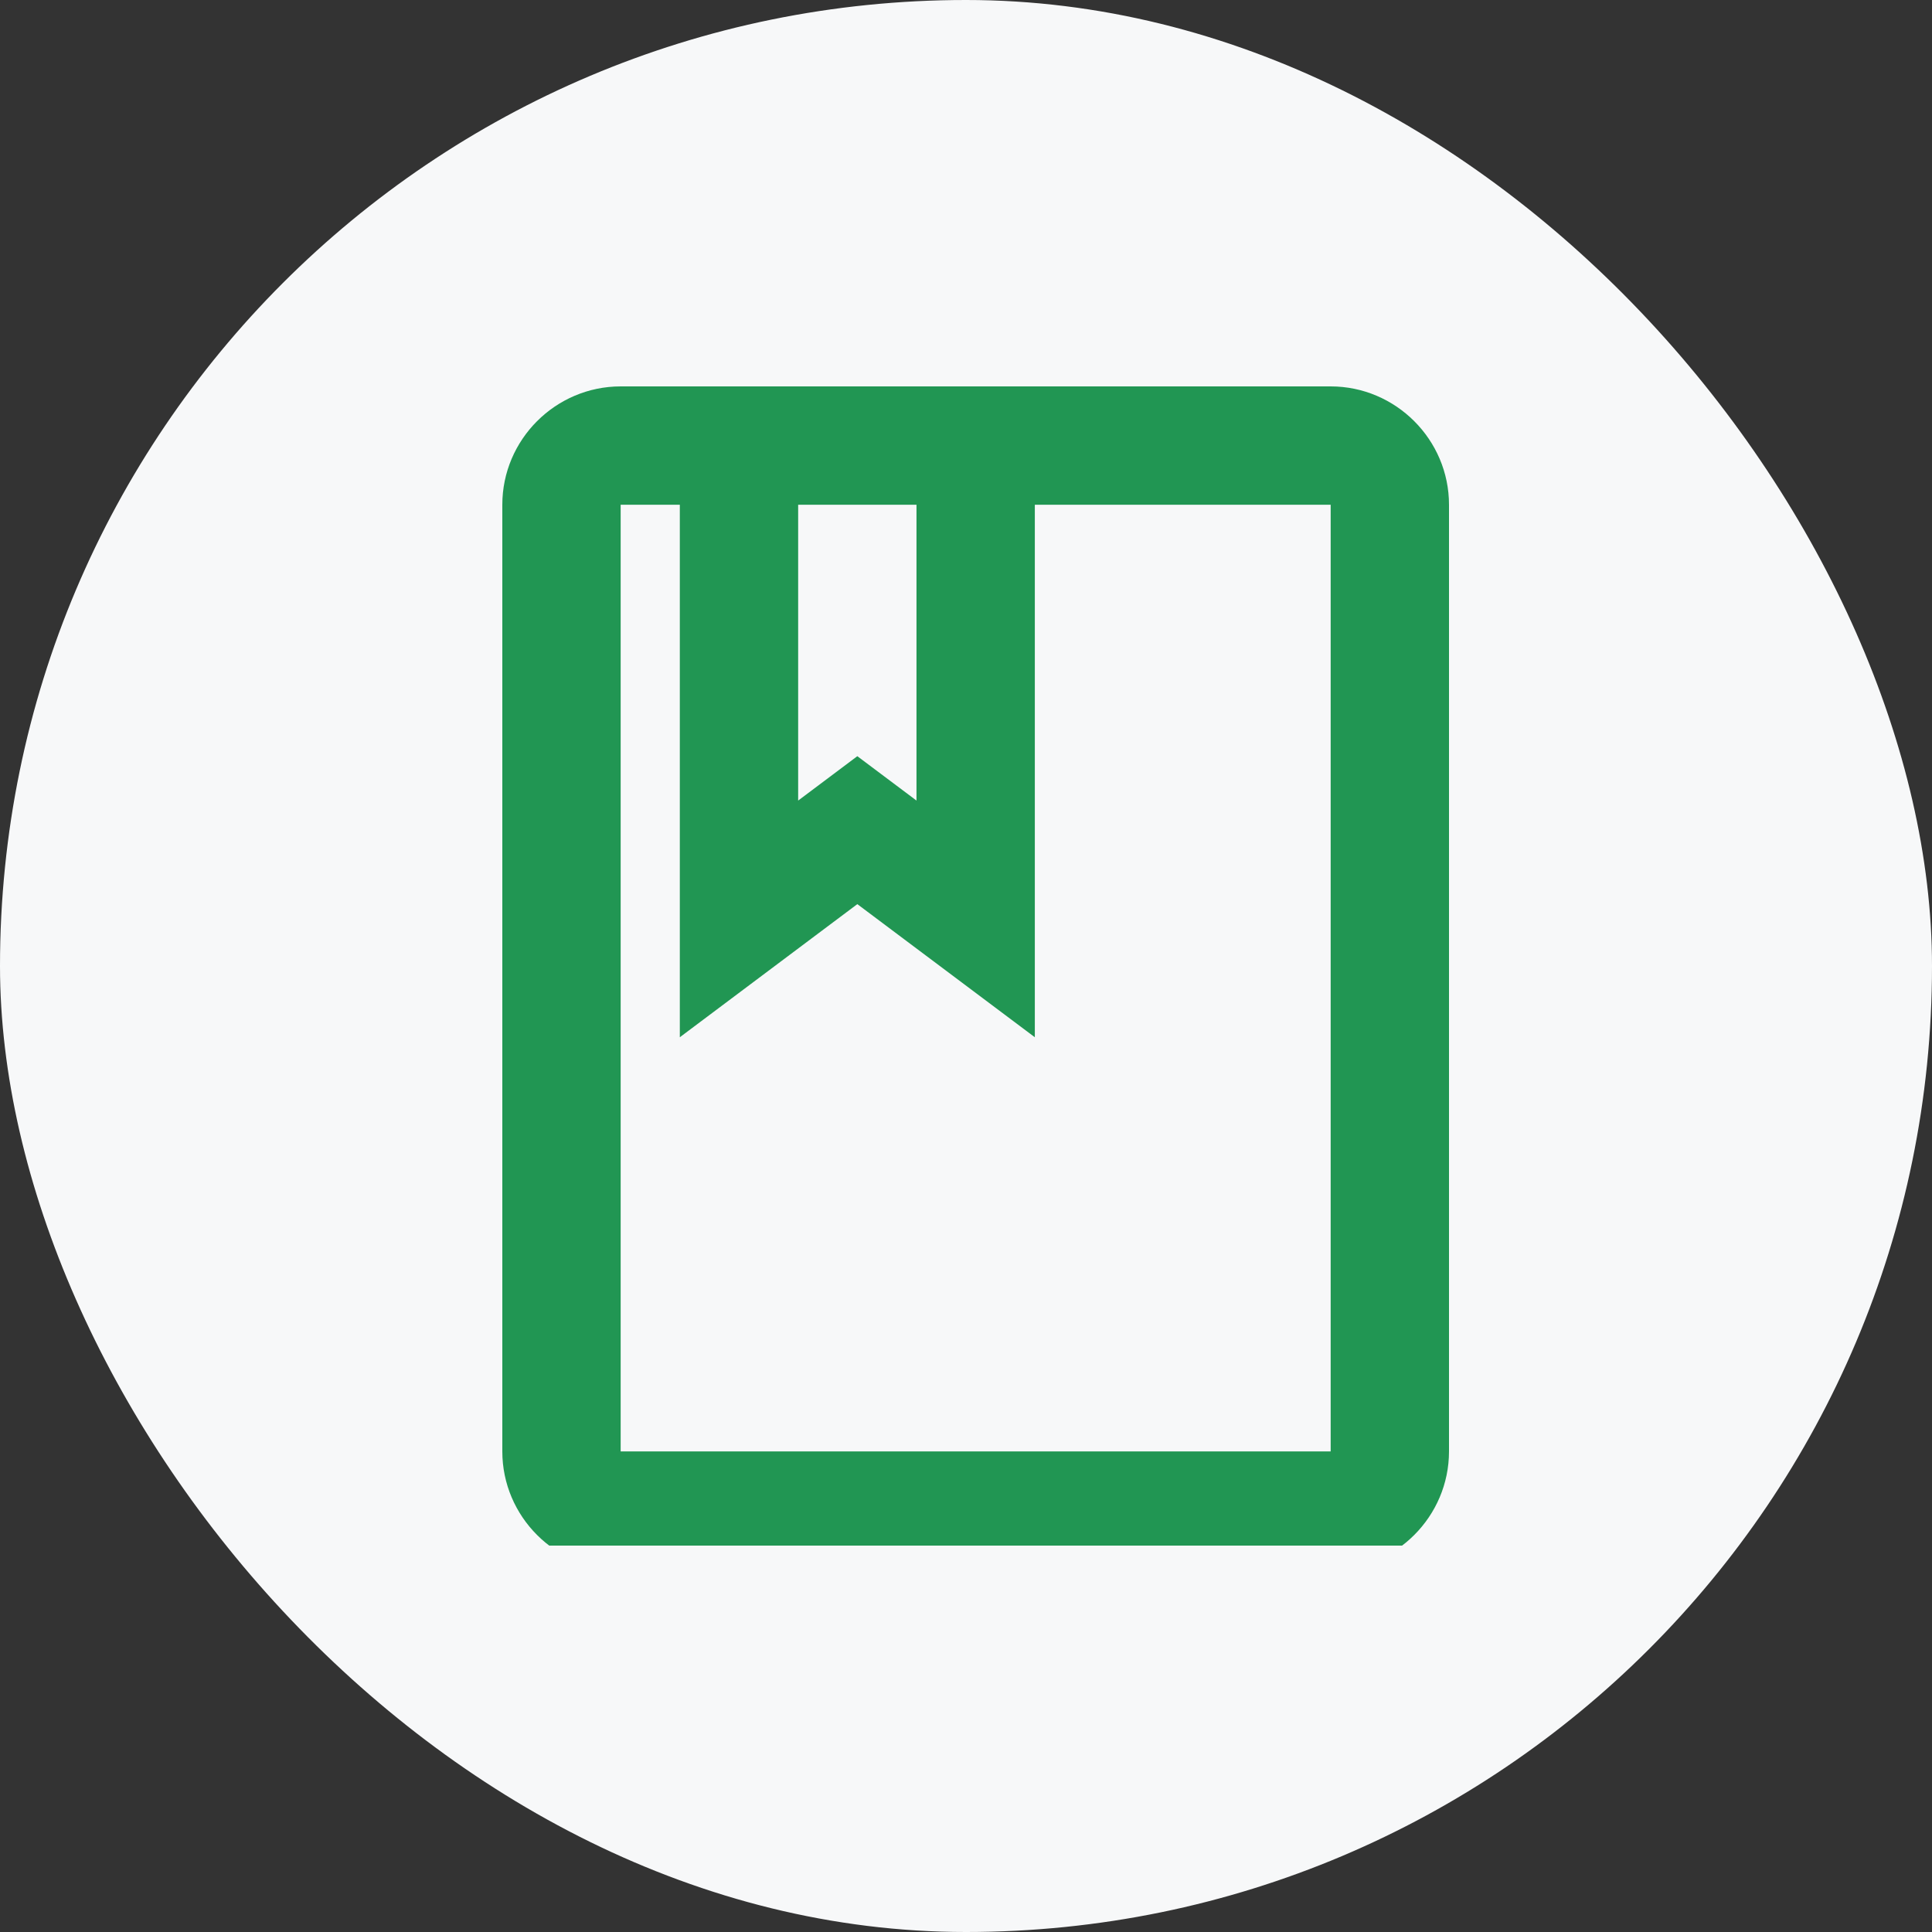 <svg width="40" height="40" viewBox="0 0 40 40" fill="none" xmlns="http://www.w3.org/2000/svg">
<rect x="0" y="0" width="40" height="40" fill="#333333" stroke="none"/>
<rect width="40" height="40" rx="20" fill="#F7F8F9"/>
<g clip-path="url(#clip0_12_501)">
<path d="M27.55 8H12.85C11.502 8 10.4 9.102 10.4 10.45V30.05C10.4 31.398 11.502 32.5 12.85 32.5H27.55C28.897 32.5 30 31.398 30 30.05V10.45C30 9.102 28.897 8 27.55 8ZM16.525 10.45H18.975V16.575L17.75 15.656L16.525 16.575V10.45ZM27.55 30.05H12.85V10.45H14.075V21.475L17.75 18.719L21.425 21.475V10.45H27.55V30.05Z" fill="#219653"/>
</g>
<defs>
<clipPath id="clip0_12_501">
<rect width="24" height="24" fill="white" transform="translate(8 8)"/>
</clipPath>
</defs>
</svg>

